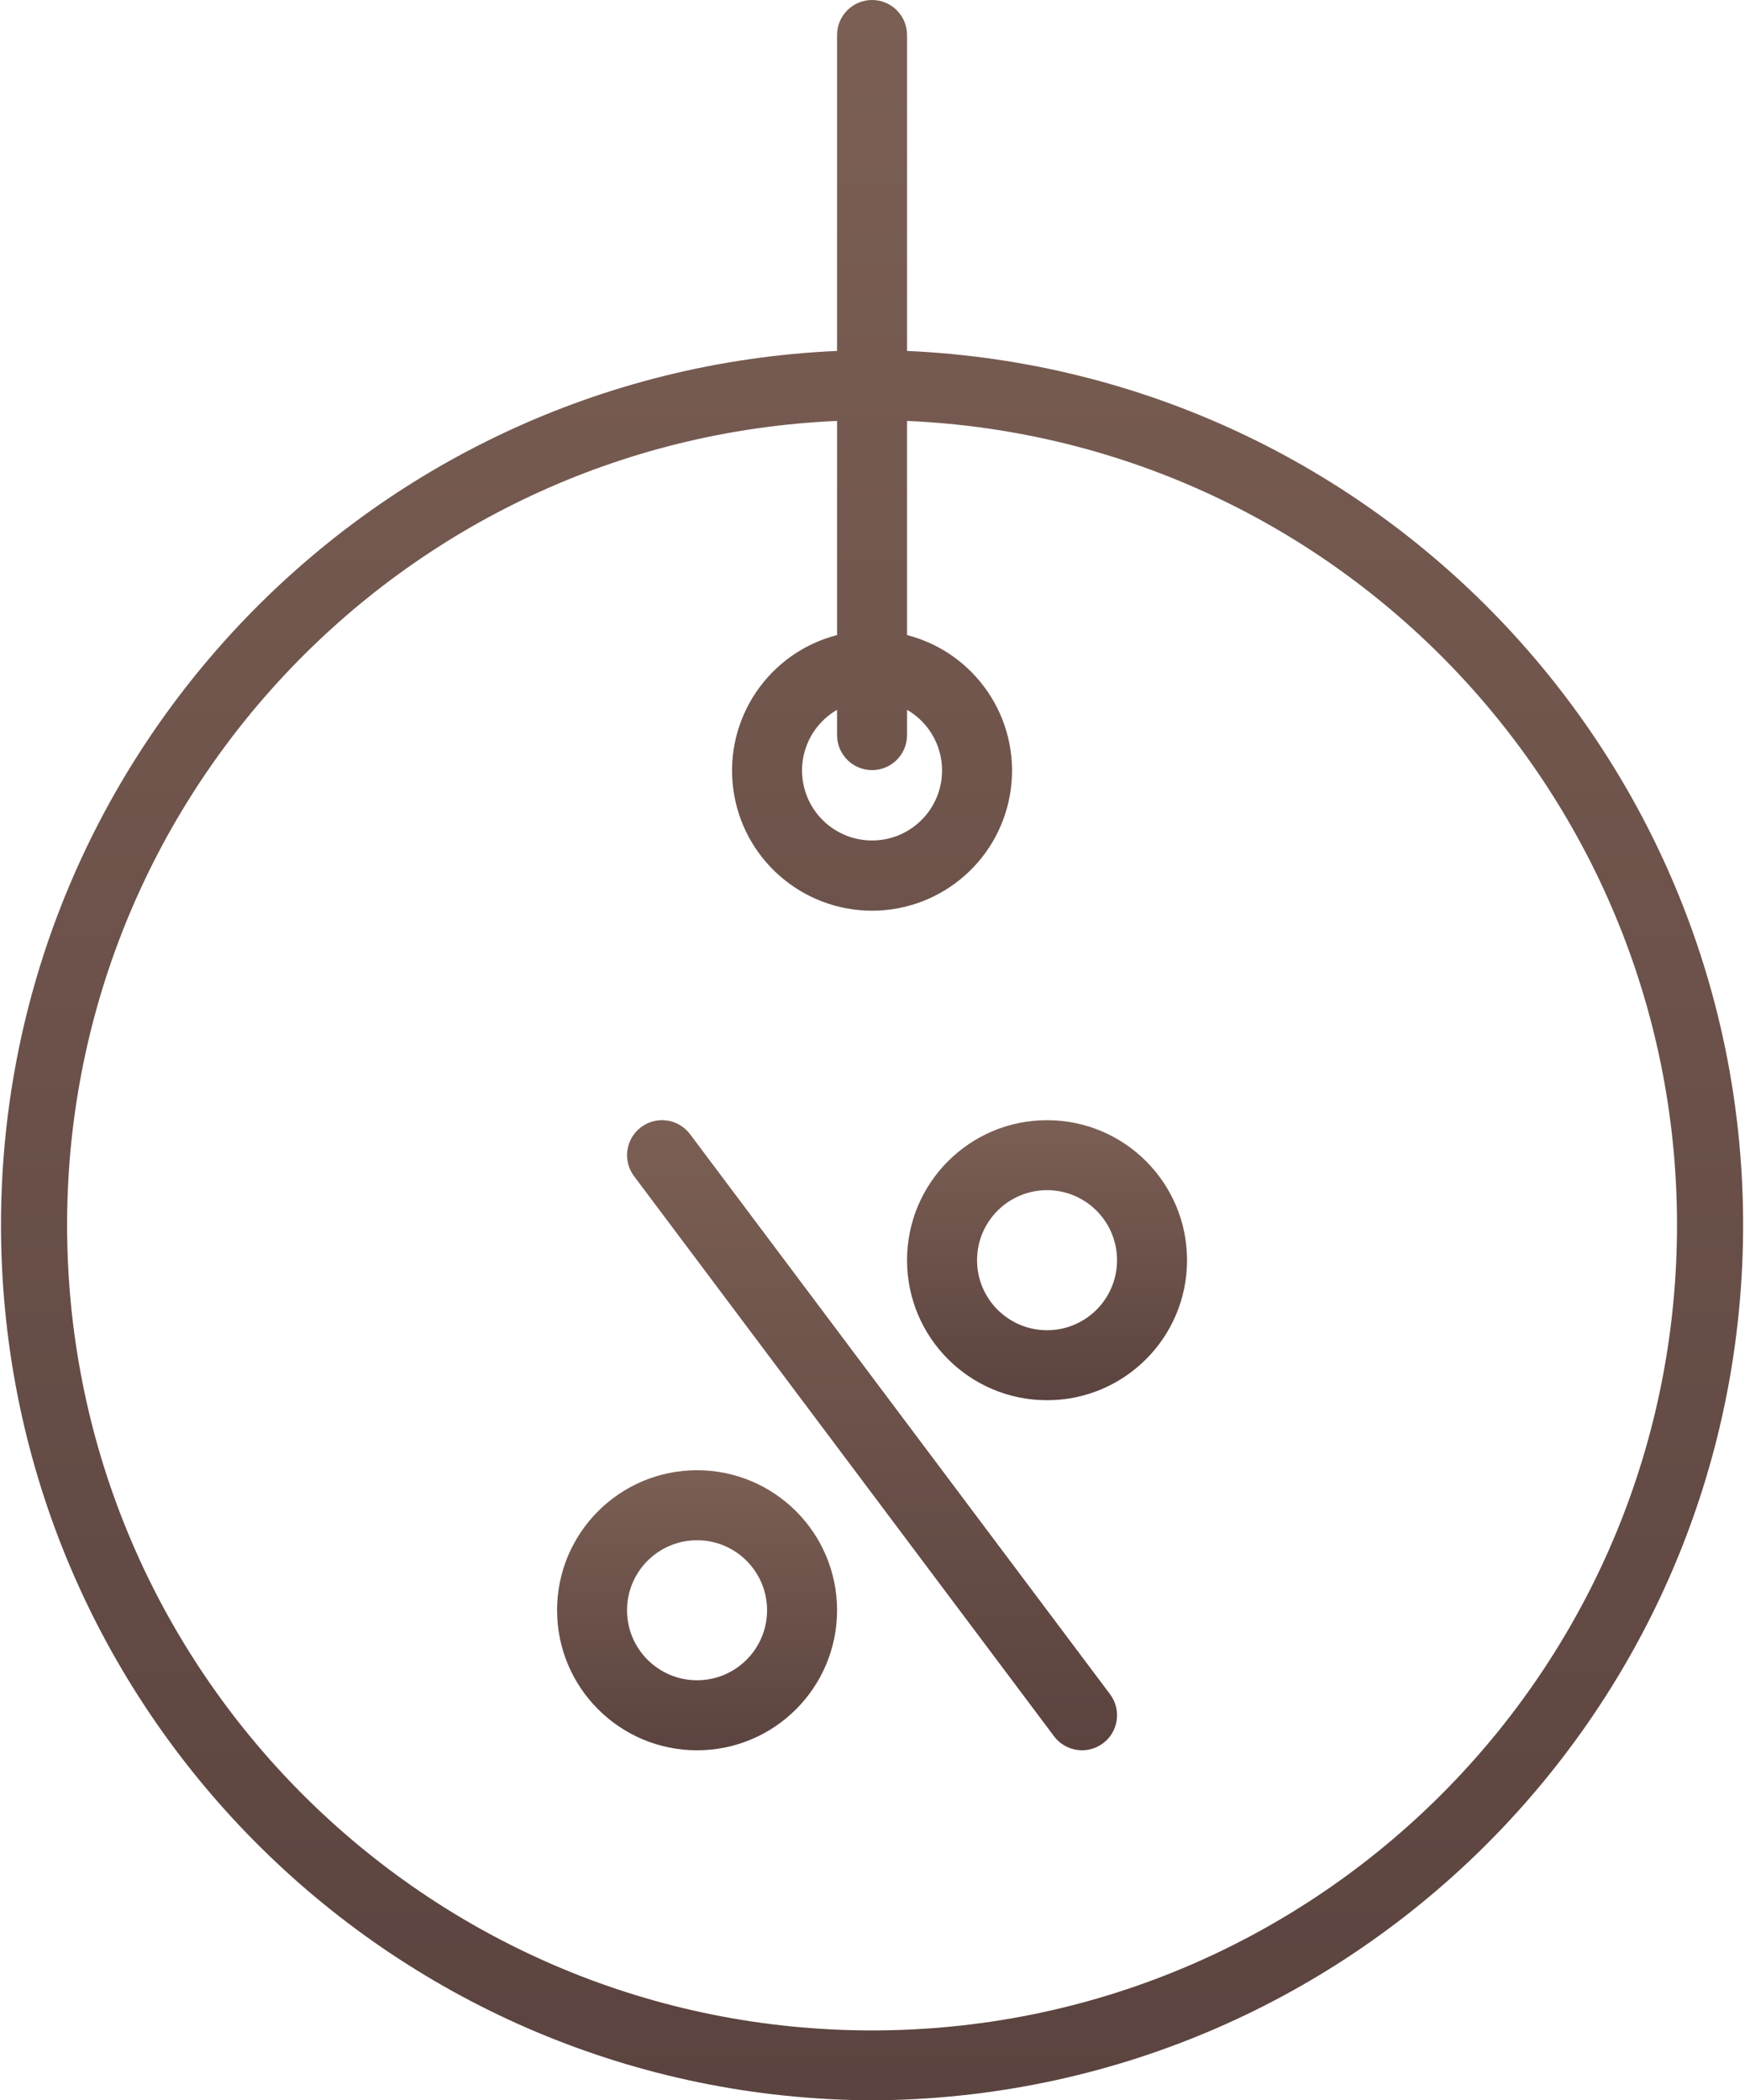 <svg width="59" height="71" viewBox="0 0 59 71" fill="none" xmlns="http://www.w3.org/2000/svg">
<path d="M29.485 71C13.429 70.928 0.361 58.062 0.04 42.009C-0.281 25.956 12.261 12.577 28.302 11.863V1.183C28.302 0.53 28.832 0 29.485 0C30.139 0 30.668 0.53 30.668 1.183V11.863C46.709 12.577 59.251 25.956 58.93 42.009C58.608 58.062 45.541 70.928 29.485 71ZM29.485 26.033C28.832 26.033 28.302 25.503 28.302 24.85V23.995C27.374 24.531 26.921 25.623 27.199 26.658C27.476 27.692 28.414 28.412 29.485 28.412C30.556 28.412 31.494 27.692 31.771 26.658C32.048 25.623 31.596 24.531 30.668 23.995V24.85C30.668 25.503 30.139 26.033 29.485 26.033ZM30.668 14.229V21.468C32.976 22.064 34.481 24.283 34.18 26.648C33.88 29.012 31.869 30.785 29.485 30.785C27.101 30.785 25.09 29.012 24.789 26.648C24.489 24.283 25.993 22.064 28.302 21.468V14.229C13.515 14.873 1.953 27.215 2.275 42.012C2.597 56.81 14.684 68.637 29.485 68.637C44.285 68.637 56.373 56.81 56.695 42.012C57.017 27.215 45.455 14.873 30.668 14.229Z" fill="url(#paint0_linear)"/>
<path d="M37.295 58.93C36.772 59.322 36.03 59.216 35.638 58.693L21.438 39.76C21.046 39.237 21.152 38.495 21.675 38.103C22.198 37.711 22.939 37.817 23.331 38.34L37.532 57.273C37.924 57.796 37.818 58.538 37.295 58.93Z" fill="url(#paint1_linear)"/>
<path d="M35.402 47.333C32.787 47.333 30.668 45.214 30.668 42.6C30.668 39.986 32.787 37.867 35.402 37.867C38.016 37.867 40.135 39.986 40.135 42.6C40.135 45.214 38.016 47.333 35.402 47.333ZM35.402 40.233C34.094 40.233 33.035 41.293 33.035 42.6C33.035 43.907 34.094 44.967 35.402 44.967C36.709 44.967 37.768 43.907 37.768 42.6C37.768 41.293 36.709 40.233 35.402 40.233Z" fill="url(#paint2_linear)"/>
<path d="M28.302 54.433C28.302 57.047 26.182 59.167 23.568 59.167C20.954 59.167 18.835 57.047 18.835 54.433C18.835 51.819 20.954 49.7 23.568 49.7C26.182 49.7 28.302 51.819 28.302 54.433ZM21.201 54.433C21.201 55.74 22.261 56.8 23.568 56.8C24.875 56.8 25.935 55.74 25.935 54.433C25.935 53.126 24.875 52.067 23.568 52.067C22.261 52.067 21.201 53.126 21.201 54.433Z" fill="url(#paint3_linear)"/>
<defs>
<linearGradient id="paint0_linear" x1="29.485" y1="0" x2="29.485" y2="71" gradientUnits="userSpaceOnUse">
<stop stop-color="#7B5F54"/>
<stop offset="1" stop-color="#5B433F"/>
</linearGradient>
<linearGradient id="paint1_linear" x1="29.485" y1="37.867" x2="29.485" y2="59.167" gradientUnits="userSpaceOnUse">
<stop stop-color="#7B5F54"/>
<stop offset="1" stop-color="#5B433F"/>
</linearGradient>
<linearGradient id="paint2_linear" x1="35.402" y1="37.867" x2="35.402" y2="47.333" gradientUnits="userSpaceOnUse">
<stop stop-color="#7B5F54"/>
<stop offset="1" stop-color="#5B433F"/>
</linearGradient>
<linearGradient id="paint3_linear" x1="23.568" y1="49.7" x2="23.568" y2="59.167" gradientUnits="userSpaceOnUse">
<stop stop-color="#7B5F54"/>
<stop offset="1" stop-color="#5B433F"/>
</linearGradient>
</defs>
</svg>
